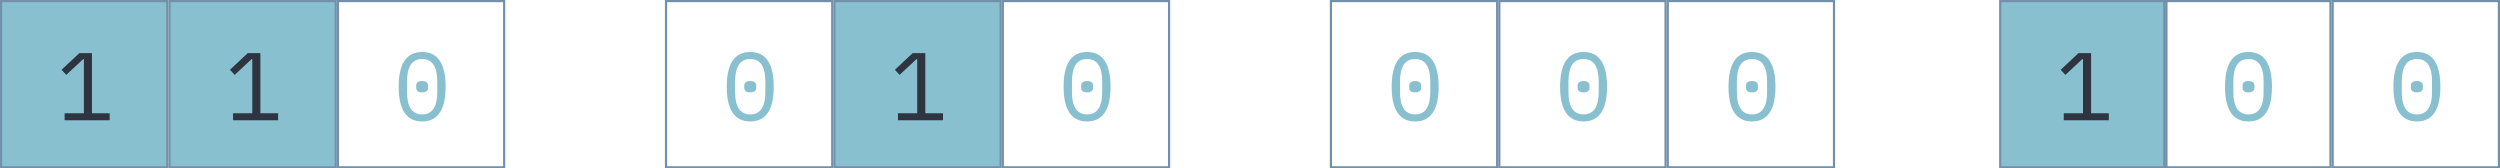 <svg width="100%" height="77" viewBox="0 0 1143 77" fill="none" xmlns="http://www.w3.org/2000/svg">
            <rect x="0.5" y="0.5" width="76" height="76" fill="#88C0D0" stroke="#7390AA"/>
            <path d="M50.141 55V51.788H42.045V24.288H36.281L28.141 31.9L30.297 34.232L38.041 27.016H38.349V51.788H29.549V55H50.141Z" fill="#2E3440"/>
            <rect x="77.5" y="0.5" width="76" height="76" fill="#88C0D0" stroke="#7390AA"/>
            <path d="M127.141 55V51.788H119.045V24.288H113.281L105.141 31.9L107.297 34.232L115.041 27.016H115.349V51.788H106.549V55H127.141Z" fill="#2E3440"/>
            <rect x="381.5" y="0.5" width="76" height="76" fill="#88C0D0" stroke="#7390AA"/>
            <path d="M431.141 55V51.788H423.045V24.288H417.281L409.141 31.9L411.297 34.232L419.041 27.016H419.349V51.788H410.549V55H431.141Z" fill="#2E3440"/>
            <rect x="914.5" y="0.5" width="76" height="76" fill="#88C0D0" stroke="#7390AA"/>
            <path d="M964.141 55V51.788H956.045V24.288H950.281L942.141 31.9L944.297 34.232L952.041 27.016H952.349V51.788H943.549V55H964.141Z" fill="#2E3440"/>
            <rect x="154.5" y="0.5" width="76" height="76" stroke="#7390AA"/>
            <path d="M193.009 55.528C200.489 55.528 203.745 49.676 203.745 39.644C203.745 29.612 200.489 23.76 193.009 23.76C185.529 23.76 182.273 29.612 182.273 39.644C182.273 49.676 185.529 55.528 193.009 55.528ZM193.009 52.316C188.081 52.316 186.101 48.312 186.101 42.152V37.136C186.101 30.976 188.081 26.972 193.009 26.972C197.937 26.972 199.917 30.976 199.917 37.136V42.152C199.917 48.312 197.937 52.316 193.009 52.316ZM193.009 42.24C195.033 42.24 195.737 41.316 195.737 40.128V39.16C195.737 37.972 195.033 37.048 193.009 37.048C190.985 37.048 190.281 37.972 190.281 39.16V40.128C190.281 41.316 190.985 42.24 193.009 42.24Z" fill="#88C0D0"/>
            <rect x="304.5" y="0.5" width="76" height="76" stroke="#7390AA"/>
            <path d="M343.009 55.528C350.489 55.528 353.745 49.676 353.745 39.644C353.745 29.612 350.489 23.76 343.009 23.76C335.529 23.76 332.273 29.612 332.273 39.644C332.273 49.676 335.529 55.528 343.009 55.528ZM343.009 52.316C338.081 52.316 336.101 48.312 336.101 42.152V37.136C336.101 30.976 338.081 26.972 343.009 26.972C347.937 26.972 349.917 30.976 349.917 37.136V42.152C349.917 48.312 347.937 52.316 343.009 52.316ZM343.009 42.24C345.033 42.24 345.737 41.316 345.737 40.128V39.16C345.737 37.972 345.033 37.048 343.009 37.048C340.985 37.048 340.281 37.972 340.281 39.16V40.128C340.281 41.316 340.985 42.24 343.009 42.24Z" fill="#88C0D0"/>
            <rect x="458.5" y="0.5" width="76" height="76" stroke="#7390AA"/>
            <path d="M497.009 55.528C504.489 55.528 507.745 49.676 507.745 39.644C507.745 29.612 504.489 23.76 497.009 23.76C489.529 23.76 486.273 29.612 486.273 39.644C486.273 49.676 489.529 55.528 497.009 55.528ZM497.009 52.316C492.081 52.316 490.101 48.312 490.101 42.152V37.136C490.101 30.976 492.081 26.972 497.009 26.972C501.937 26.972 503.917 30.976 503.917 37.136V42.152C503.917 48.312 501.937 52.316 497.009 52.316ZM497.009 42.24C499.033 42.24 499.737 41.316 499.737 40.128V39.16C499.737 37.972 499.033 37.048 497.009 37.048C494.985 37.048 494.281 37.972 494.281 39.16V40.128C494.281 41.316 494.985 42.24 497.009 42.24Z" fill="#88C0D0"/>
            <rect x="608.5" y="0.5" width="76" height="76" stroke="#7390AA"/>
            <path d="M647.009 55.528C654.489 55.528 657.745 49.676 657.745 39.644C657.745 29.612 654.489 23.76 647.009 23.76C639.529 23.76 636.273 29.612 636.273 39.644C636.273 49.676 639.529 55.528 647.009 55.528ZM647.009 52.316C642.081 52.316 640.101 48.312 640.101 42.152V37.136C640.101 30.976 642.081 26.972 647.009 26.972C651.937 26.972 653.917 30.976 653.917 37.136V42.152C653.917 48.312 651.937 52.316 647.009 52.316ZM647.009 42.24C649.033 42.24 649.737 41.316 649.737 40.128V39.16C649.737 37.972 649.033 37.048 647.009 37.048C644.985 37.048 644.281 37.972 644.281 39.16V40.128C644.281 41.316 644.985 42.24 647.009 42.24Z" fill="#88C0D0"/>
            <rect x="685.5" y="0.5" width="76" height="76" stroke="#7390AA"/>
            <path d="M724.009 55.528C731.489 55.528 734.745 49.676 734.745 39.644C734.745 29.612 731.489 23.76 724.009 23.76C716.529 23.76 713.273 29.612 713.273 39.644C713.273 49.676 716.529 55.528 724.009 55.528ZM724.009 52.316C719.081 52.316 717.101 48.312 717.101 42.152V37.136C717.101 30.976 719.081 26.972 724.009 26.972C728.937 26.972 730.917 30.976 730.917 37.136V42.152C730.917 48.312 728.937 52.316 724.009 52.316ZM724.009 42.24C726.033 42.24 726.737 41.316 726.737 40.128V39.16C726.737 37.972 726.033 37.048 724.009 37.048C721.985 37.048 721.281 37.972 721.281 39.16V40.128C721.281 41.316 721.985 42.24 724.009 42.24Z" fill="#88C0D0"/>
            <rect x="762.5" y="0.5" width="76" height="76" stroke="#7390AA"/>
            <path d="M801.009 55.528C808.489 55.528 811.745 49.676 811.745 39.644C811.745 29.612 808.489 23.76 801.009 23.76C793.529 23.76 790.273 29.612 790.273 39.644C790.273 49.676 793.529 55.528 801.009 55.528ZM801.009 52.316C796.081 52.316 794.101 48.312 794.101 42.152V37.136C794.101 30.976 796.081 26.972 801.009 26.972C805.937 26.972 807.917 30.976 807.917 37.136V42.152C807.917 48.312 805.937 52.316 801.009 52.316ZM801.009 42.24C803.033 42.24 803.737 41.316 803.737 40.128V39.16C803.737 37.972 803.033 37.048 801.009 37.048C798.985 37.048 798.281 37.972 798.281 39.16V40.128C798.281 41.316 798.985 42.24 801.009 42.24Z" fill="#88C0D0"/>
            <rect x="989.5" y="0.5" width="76" height="76" stroke="#7390AA"/>
            <path d="M1028.01 55.528C1035.49 55.528 1038.74 49.676 1038.74 39.644C1038.74 29.612 1035.49 23.76 1028.01 23.76C1020.53 23.76 1017.27 29.612 1017.27 39.644C1017.27 49.676 1020.53 55.528 1028.01 55.528ZM1028.01 52.316C1023.08 52.316 1021.1 48.312 1021.1 42.152V37.136C1021.1 30.976 1023.08 26.972 1028.01 26.972C1032.94 26.972 1034.92 30.976 1034.92 37.136V42.152C1034.92 48.312 1032.94 52.316 1028.01 52.316ZM1028.01 42.24C1030.03 42.24 1030.74 41.316 1030.74 40.128V39.16C1030.74 37.972 1030.03 37.048 1028.01 37.048C1025.98 37.048 1025.28 37.972 1025.28 39.16V40.128C1025.28 41.316 1025.98 42.24 1028.01 42.24Z" fill="#88C0D0"/>
            <rect x="1066.5" y="0.5" width="76" height="76" stroke="#7390AA"/>
            <path d="M1105.01 55.528C1112.49 55.528 1115.74 49.676 1115.74 39.644C1115.74 29.612 1112.49 23.76 1105.01 23.76C1097.53 23.76 1094.27 29.612 1094.27 39.644C1094.27 49.676 1097.53 55.528 1105.01 55.528ZM1105.01 52.316C1100.08 52.316 1098.1 48.312 1098.1 42.152V37.136C1098.1 30.976 1100.08 26.972 1105.01 26.972C1109.94 26.972 1111.92 30.976 1111.92 37.136V42.152C1111.92 48.312 1109.94 52.316 1105.01 52.316ZM1105.01 42.24C1107.03 42.24 1107.74 41.316 1107.74 40.128V39.16C1107.74 37.972 1107.03 37.048 1105.01 37.048C1102.98 37.048 1102.28 37.972 1102.28 39.16V40.128C1102.28 41.316 1102.98 42.24 1105.01 42.24Z" fill="#88C0D0"/>
          </svg>
